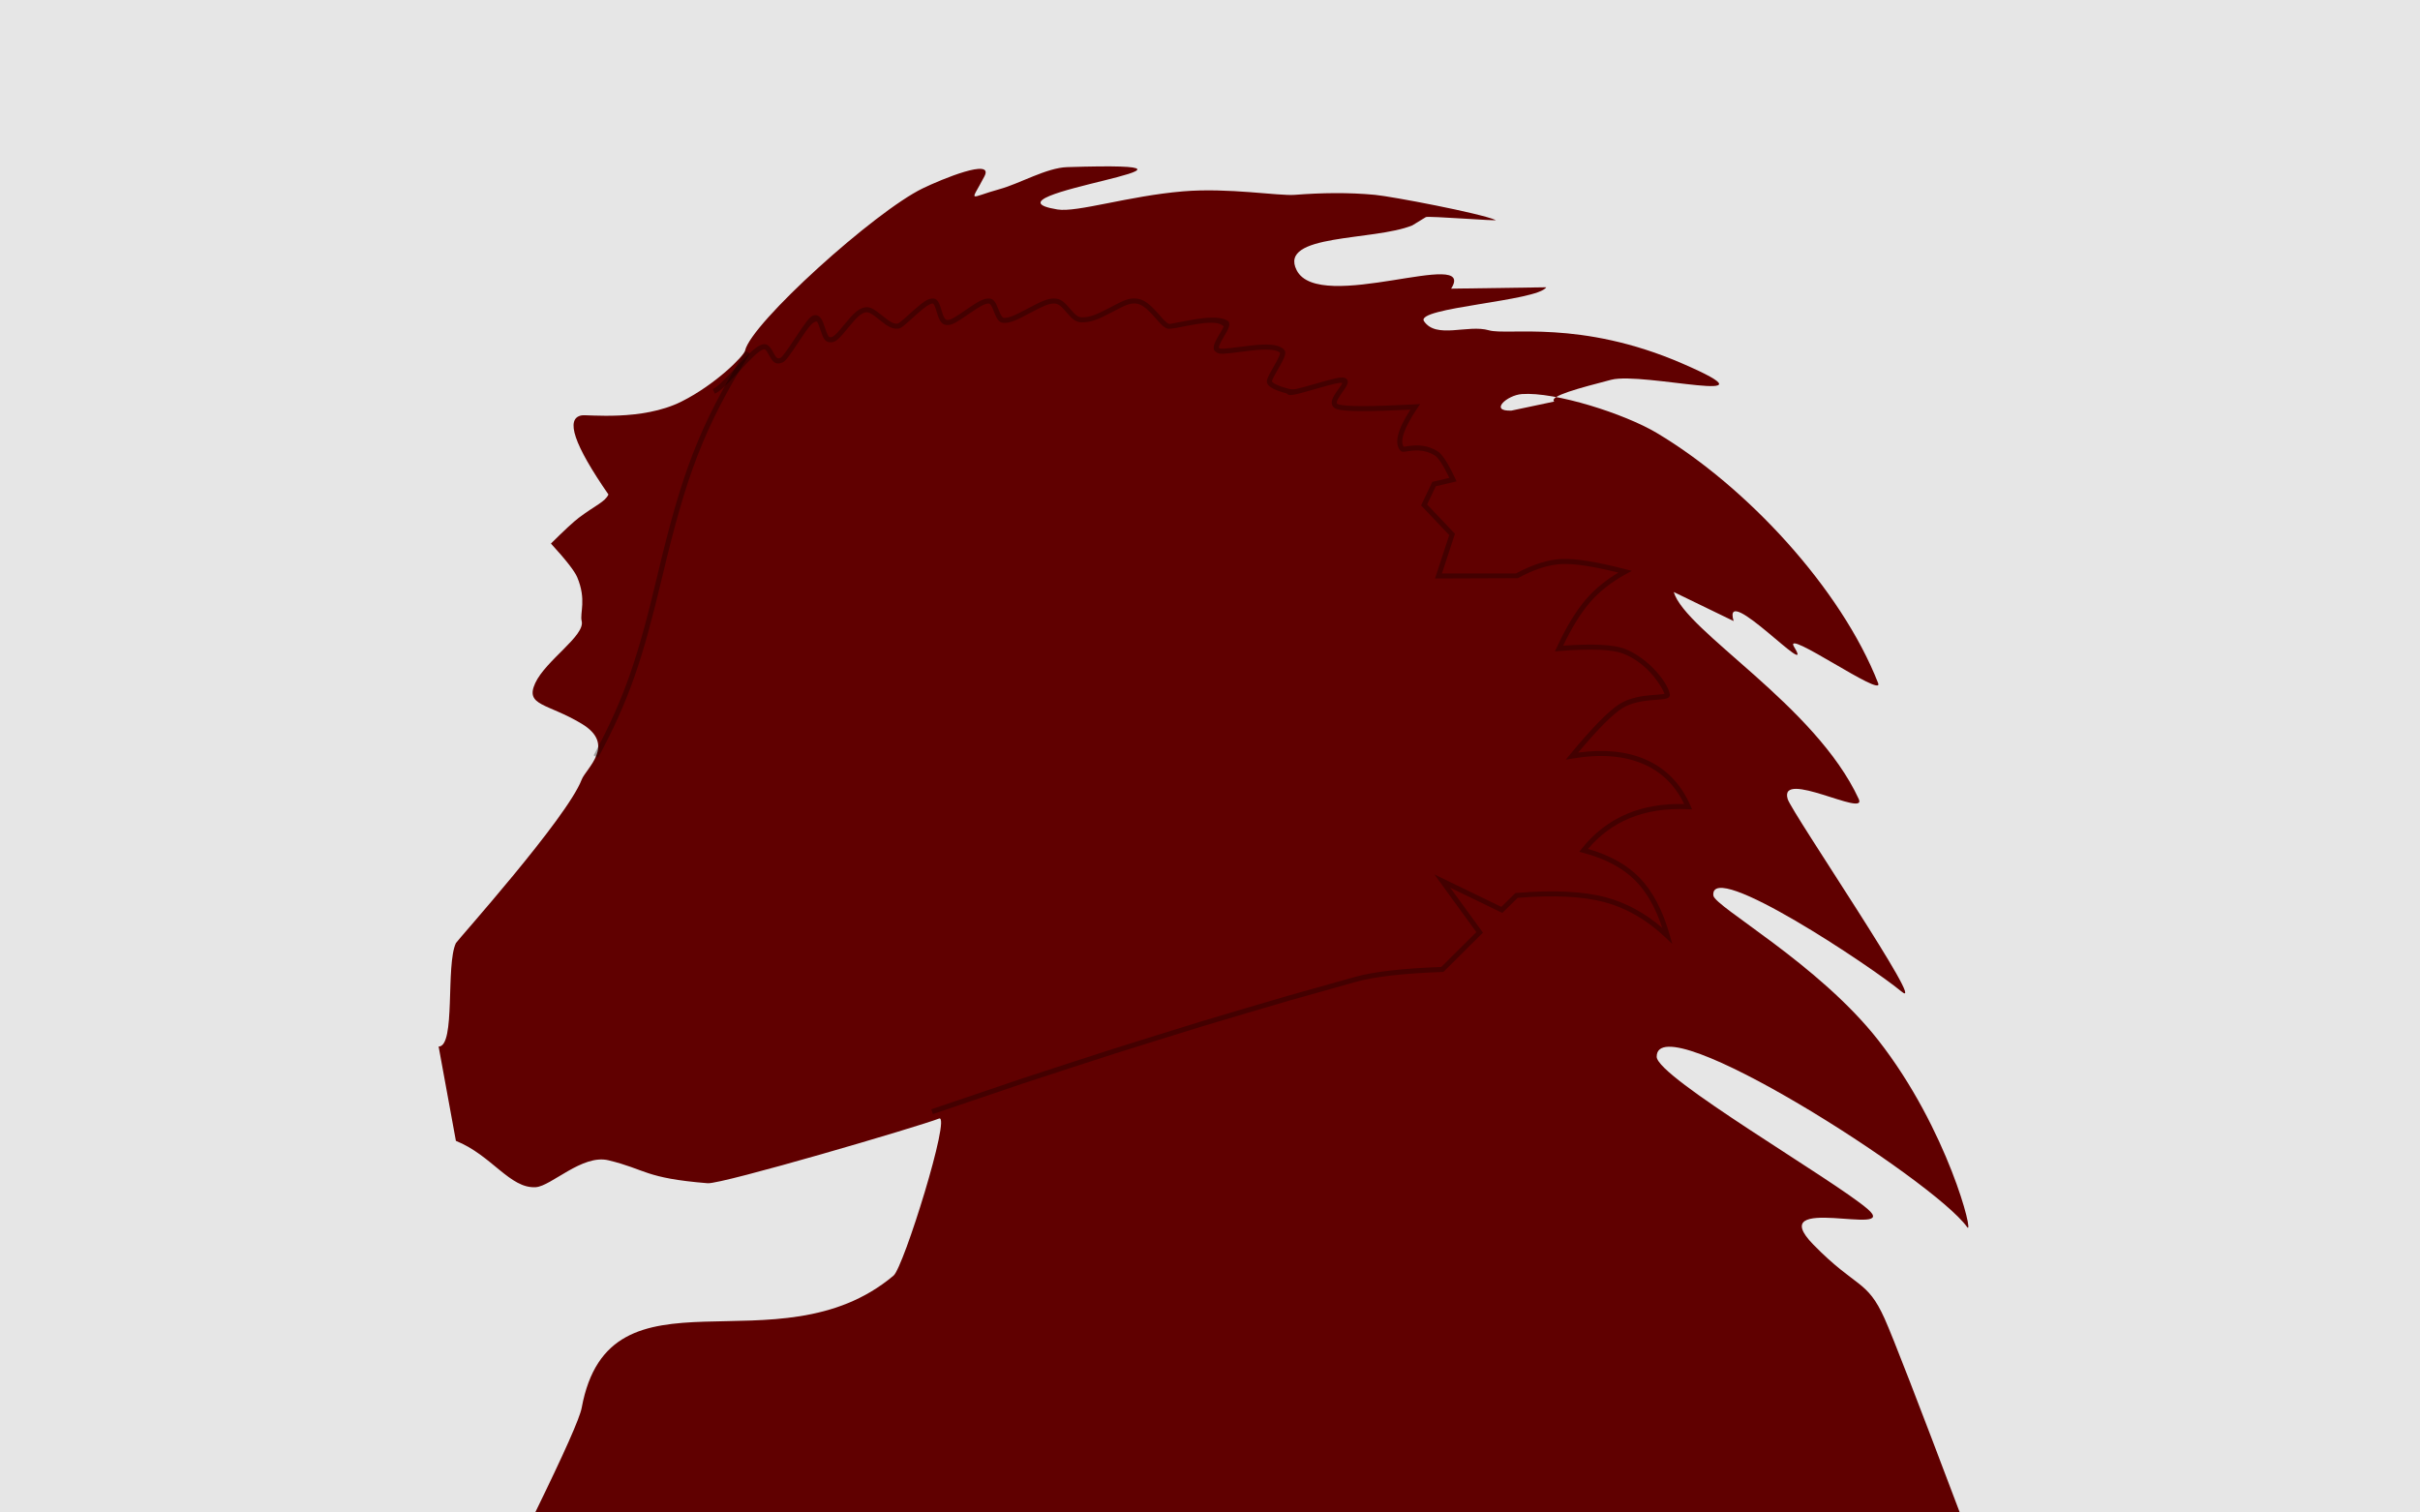 <?xml version="1.0" encoding="UTF-8"?>
<svg width="480px" height="300px" viewBox="0 0 480 300" version="1.1" xmlns="http://www.w3.org/2000/svg" xmlns:xlink="http://www.w3.org/1999/xlink">
    <!-- Generator: Sketch 50.2 (55047) - http://www.bohemiancoding.com/sketch -->
    <title>Artboard</title>
    <desc>Created with Sketch.</desc>
    <defs></defs>
    <g id="Artboard" stroke="none" stroke-width="1" fill="none" fill-rule="evenodd">
        <rect id="Frame" fill="#E6E6E6" x="0" y="0" width="480" height="300"></rect>
        <g id="Avatars" transform="translate(87, 27)">
            <g id="Dragonborn" transform="translate(0, 6)">
                <g id="Male">
                    <path d="M0,174.581 C3.427,174.581 1.358,158.456 3.427,154.063 C3.659,153.571 25.452,129.274 28.375,121.636 C29.225,119.414 35.314,114.725 28.375,110.553 C21.563,106.457 17.082,107.03 19.155,102.506 C21.228,97.983 29.097,93.099 28.375,90.186 C27.979,88.589 29.369,85.979 27.498,81.512 C26.982,80.281 25.242,78.049 22.277,74.815 C24.94,72.175 26.788,70.464 27.824,69.683 C31.07,67.234 33.023,66.554 33.681,65.078 C26.841,55.203 25.073,49.974 28.375,49.39 C29.541,49.184 40.322,50.582 48.174,46.647 C55.012,43.221 60.567,37.563 60.783,36.554 C61.945,31.128 86.505,8.961 96.037,4.352 C99.78,2.542 110.182,-1.75 108.273,1.945 C105.465,7.379 104.903,6.273 111.344,4.492 C115.25,3.413 120.603,0.277 124.652,0.15 C164.214,-1.091 105.175,5.69 122.748,8.549 C126.626,9.18 136.844,5.86 147.671,4.953 C156.71,4.196 166.562,5.9 169.833,5.646 C175.111,5.235 180.445,5.148 185.716,5.646 C189.076,5.963 206.563,9.289 209.656,10.64 C210.268,10.907 196.44,9.804 195.822,10.058 L193.132,11.703 C185.547,14.825 166.459,13.301 170.193,20.608 C174.682,29.393 206.116,15.927 200.828,24.254 L219.698,23.983 C217.948,26.737 193.626,27.999 195.446,30.707 C197.864,34.303 204.155,31.301 208.314,32.512 C212.02,33.592 226.427,30.311 246.729,39.121 C267.032,47.931 238.885,40.677 232.584,42.325 C226.333,43.959 220.133,45.571 221.281,46.647 L212.793,48.442 C208.314,48.638 211.871,45.379 214.867,45.163 C221.506,44.684 235.219,49.063 241.599,52.865 C259.412,63.48 278.178,83.733 285.526,102.506 C286.759,105.656 266.415,91.33 268.861,95.321 C273.289,102.544 254.44,82.064 256.861,90.186 L244.981,84.425 C247.331,92.308 273.039,106.802 281.678,125.487 C283.426,129.268 265.774,119.44 267.578,125.487 C268.37,128.141 295.798,168.409 290.121,163.645 C284.548,158.969 252.104,137.266 252.837,144.616 C253.058,146.827 273.67,158.169 285.526,173.298 C299.381,190.978 304.677,212.496 303.168,210.383 C296.473,201.006 241.569,165.987 241.599,176.602 C241.61,180.67 276.803,201.056 283.462,206.833 C290.121,212.61 262.424,203.409 272.699,213.894 C281.195,222.563 283.302,220.731 286.809,228.555 C288.452,232.222 293.421,245.037 301.715,267 L268.861,267 L232.144,267 L195.697,267 L110.062,267 L61.905,267 L19.155,267 C24.929,255.187 28.002,248.27 28.375,246.251 C33.917,216.254 67.204,239.401 90.237,220.014 C92.242,218.326 101.706,187.911 99.264,188.862 C95.087,190.489 56.154,201.919 53.367,201.694 C40.799,200.677 41.183,198.949 33.681,197.141 C28.502,195.892 22.342,202.272 19.276,202.475 C14.158,202.813 10.512,196.119 3.427,193.29 L0,174.581 Z" id="Path-2" fill="#600000"></path>
                    <path d="M31.628,117.3 L30.748,116.826 C36.882,105.447 39.509,97.462 43.325,81.419 C43.375,81.211 43.375,81.211 43.424,81.003 C48.138,61.18 51.566,51.591 60.895,36.596 L61.744,37.124 C52.483,52.009 49.088,61.507 44.397,81.234 C44.348,81.442 44.348,81.442 44.298,81.65 C40.463,97.771 37.813,105.827 31.628,117.3 Z" id="Path-20" fill="#000000" fill-rule="nonzero" opacity="0.3"></path>
                    <path d="M207.141,151.991 L199.298,159.781 C191.441,160.062 185.786,160.7 182.15,161.696 C180.257,162.215 171.373,164.707 168.729,165.469 C166.019,166.249 154.552,169.643 151.537,170.559 C148.373,171.521 136.815,175.124 134.123,175.981 C130.963,176.988 118.873,180.927 115.963,181.894 C113.037,182.867 101.078,186.921 98.039,187.971 L97.713,187.026 C100.755,185.975 112.718,181.92 115.648,180.945 C118.562,179.976 130.656,176.036 133.819,175.029 C136.515,174.17 148.078,170.566 151.246,169.603 C154.266,168.685 165.737,165.29 168.452,164.508 C171.101,163.745 179.989,161.251 181.886,160.732 C185.581,159.719 191.238,159.076 198.871,158.796 L205.828,151.886 L197.506,140.44 L210.786,146.874 L213.586,144.123 C221.122,143.492 227.04,143.781 231.527,144.982 C235.511,146.048 239.236,148.066 242.7,151.031 C241.385,147.072 239.628,143.976 237.435,141.738 C234.939,139.191 231.455,137.325 226.975,136.148 L226.235,135.953 L226.711,135.354 C229.221,132.194 232.247,129.872 235.784,128.396 C239.1,127.012 242.857,126.374 247.051,126.478 C245.253,122.753 242.567,120.119 238.981,118.557 C235.144,116.886 230.446,116.517 224.879,117.461 L223.554,117.686 L224.41,116.65 C228.834,111.295 232.103,107.959 234.258,106.619 C235.161,106.058 236.205,105.65 237.391,105.362 C238.732,105.036 239.354,104.967 241.937,104.766 C242.571,104.716 242.919,104.677 243.152,104.621 C242.9,103.892 242.064,102.461 241.009,101.177 C239.343,99.148 237.272,97.532 234.877,96.619 C232.754,95.809 228.535,95.638 222.27,96.131 L221.417,96.198 L221.777,95.422 C223.657,91.365 225.582,88.187 227.558,85.888 C229.298,83.863 231.444,82.092 233.993,80.577 C229.036,79.343 225.321,78.776 222.865,78.873 C220.239,78.977 217.299,79.911 214.047,81.685 L197.627,81.746 L200.45,73.138 L194.867,67.251 L197.093,62.58 L200.473,61.786 C199.244,59.223 198.237,57.712 197.527,57.297 C195.889,56.341 194.347,56.196 192.418,56.476 C192.531,56.459 191.74,56.58 191.584,56.596 C191.187,56.637 190.967,56.616 190.764,56.384 C189.479,54.915 190.194,52.226 192.744,48.252 C184.606,48.663 179.819,48.645 178.251,48.181 C177.427,47.937 177.048,47.358 177.166,46.604 C177.245,46.099 177.523,45.558 178.017,44.827 C178.108,44.693 178.204,44.554 178.325,44.383 C179.057,43.35 179.116,43.262 179.249,42.977 C178.817,42.81 177.422,43.148 174.292,44.052 C169.637,45.397 168.635,45.652 168.242,45.053 C165.309,44.274 163.942,43.433 164.347,42.244 C164.552,41.643 164.858,41.058 165.544,39.871 C166.699,37.877 167.024,37.049 166.823,36.9 C165.991,36.283 164.123,36.205 161.138,36.538 C160.652,36.592 160.157,36.654 159.49,36.741 C155.625,37.248 155.013,37.298 154.36,36.936 C153.331,36.365 153.617,35.427 154.746,33.513 C155.435,32.355 155.582,32.094 155.722,31.749 C154.944,30.923 153.269,30.881 150.947,31.203 C150.24,31.301 149.501,31.427 148.609,31.597 C148.507,31.616 146.609,31.989 146.168,32.066 C145.339,32.212 144.876,32.256 144.57,32.177 C144.122,32.062 143.689,31.733 143.134,31.159 C142.831,30.846 141.674,29.529 141.687,29.543 C140.319,28.025 139.308,27.28 138.25,27.204 C137.124,27.123 136.266,27.479 133.394,29.007 C130.781,30.398 129.3,30.957 127.578,30.935 C126.426,30.92 125.748,30.392 124.561,28.98 C123.411,27.613 122.873,27.199 122.029,27.205 C121.039,27.213 119.914,27.692 117.406,29.032 C114.589,30.539 113.482,31.02 112.275,31.05 C111.213,31.076 110.777,30.458 110.142,28.807 C109.658,27.55 109.408,27.191 109.028,27.205 C108.324,27.23 107.319,27.783 105.448,29.077 C102.749,30.95 101.95,31.421 101.031,31.468 C99.844,31.528 99.358,30.772 98.825,28.979 C98.402,27.546 98.189,27.184 97.912,27.204 C97.397,27.241 96.462,27.889 95.04,29.148 C94.895,29.277 94.743,29.413 94.569,29.57 C91.927,31.956 91.735,32.116 91.08,32.19 C90.487,32.257 89.888,32.094 89.243,31.738 C88.732,31.456 88.313,31.145 87.472,30.463 C85.858,29.155 85.209,28.794 84.551,28.988 C83.697,29.239 82.87,30.018 81.48,31.719 C79.201,34.506 78.64,35.042 77.46,34.871 C76.605,34.747 76.281,34.139 75.691,32.354 C75.389,31.441 75.245,31.074 75.053,30.783 C74.241,30.685 73.384,31.846 71.632,34.486 C69.469,37.747 68.837,38.615 68.212,38.89 C66.94,39.451 66.309,38.922 65.514,37.417 C64.935,36.319 64.724,36.143 64.199,36.39 C63.321,36.804 62.205,37.876 59.717,40.549 C56.864,43.614 55.818,44.624 54.777,45.084 L54.373,44.17 C55.223,43.794 56.284,42.769 58.931,39.926 C61.602,37.056 62.721,35.981 63.773,35.486 C64.986,34.915 65.593,35.424 66.365,36.886 C66.972,38.035 67.213,38.238 67.81,37.975 C68.146,37.827 68.936,36.741 70.767,33.982 C72.837,30.861 73.559,29.883 74.209,29.619 C74.892,29.341 75.472,29.602 75.888,30.232 C76.148,30.626 76.308,31.033 76.622,31.986 C77.073,33.35 77.336,33.842 77.604,33.881 C78.22,33.971 78.804,33.411 80.706,31.086 C82.233,29.218 83.144,28.359 84.269,28.028 C85.399,27.696 86.186,28.133 88.102,29.686 C88.896,30.33 89.285,30.619 89.726,30.863 C90.205,31.127 90.609,31.236 90.968,31.196 C91.277,31.161 91.738,30.78 93.899,28.828 C94.075,28.669 94.229,28.531 94.377,28.4 C95.998,26.964 97.005,26.266 97.84,26.207 C98.844,26.135 99.212,26.759 99.707,28.435 C100.184,30.04 100.476,30.495 100.98,30.469 C101.612,30.437 102.425,29.958 104.631,28.427 C106.942,26.828 108.009,26.241 108.991,26.206 C110.014,26.169 110.425,26.76 111.05,28.383 C111.549,29.68 111.818,30.061 112.25,30.05 C113.228,30.026 114.291,29.564 116.866,28.187 C119.616,26.717 120.797,26.215 122.022,26.205 C123.273,26.196 123.989,26.746 125.252,28.248 C126.33,29.529 126.838,29.925 127.591,29.935 C129.088,29.954 130.456,29.438 132.924,28.125 C136.009,26.483 136.918,26.106 138.321,26.207 C139.722,26.308 140.897,27.173 142.43,28.874 C142.432,28.876 143.57,30.171 143.853,30.464 C144.286,30.912 144.604,31.153 144.819,31.208 C145.049,31.268 144.336,31.393 148.422,30.615 C149.329,30.442 150.083,30.313 150.81,30.212 C153.329,29.863 155.161,29.909 156.345,30.525 C156.924,30.826 156.942,31.405 156.649,32.126 C156.481,32.539 156.329,32.81 155.732,33.811 C154.833,35.334 154.645,35.95 154.845,36.061 C155.189,36.252 156.075,36.181 159.36,35.75 C160.033,35.662 160.533,35.599 161.028,35.544 C164.288,35.18 166.296,35.265 167.418,36.097 C168.339,36.779 168.02,37.591 166.45,40.303 C165.759,41.497 165.469,42.051 165.294,42.566 C165.259,42.668 165.372,42.84 165.821,43.105 C166.401,43.446 167.37,43.796 168.715,44.143 C169.398,44.274 169.792,44.211 170.305,44.097 C171.139,43.912 171.935,43.692 173.967,43.105 C177.566,42.065 178.826,41.764 179.574,41.915 C180.344,42.07 180.482,42.697 180.155,43.399 C179.983,43.769 179.936,43.839 179.141,44.961 C179.024,45.127 178.932,45.259 178.846,45.386 C178.431,46.001 178.203,46.443 178.154,46.759 C178.114,47.011 178.185,47.118 178.535,47.222 C180.002,47.656 185.099,47.656 193.679,47.202 L194.681,47.149 L194.12,47.981 C191.475,51.901 190.636,54.466 191.424,55.606 C192.028,55.523 192.153,55.504 192.275,55.486 C194.407,55.177 196.161,55.342 198.031,56.434 C199.034,57.019 200.206,58.829 201.642,61.921 L201.901,62.478 L197.789,63.444 L196.065,67.061 L201.586,72.883 L199.008,80.746 L213.681,80.746 C217.015,78.943 220.062,77.983 222.826,77.874 C225.597,77.765 229.796,78.447 235.445,79.915 L236.672,80.234 L235.558,80.838 C232.63,82.427 230.217,84.328 228.316,86.54 C226.533,88.615 224.776,91.459 223.048,95.07 C228.986,94.648 233.033,94.845 235.234,95.684 C239.815,97.431 243.729,102.196 244.2,104.67 C244.3,105.191 243.946,105.459 243.394,105.592 C243.091,105.665 242.711,105.709 242.015,105.763 C239.493,105.959 238.895,106.025 237.627,106.334 C236.538,106.598 235.59,106.968 234.786,107.468 C232.886,108.65 229.954,111.591 226.024,116.274 C231.206,115.568 235.66,116.02 239.38,117.64 C243.432,119.405 246.411,122.468 248.303,126.807 L248.624,127.544 L247.821,127.506 C243.438,127.3 239.555,127.906 236.169,129.319 C233.014,130.636 230.284,132.657 227.977,135.386 C232.267,136.615 235.66,138.498 238.149,141.038 C240.778,143.72 242.789,147.535 244.19,152.475 L244.687,154.225 L243.366,152.975 C239.64,149.45 235.609,147.11 231.269,145.948 C226.945,144.79 221.196,144.502 214.029,145.09 L210.984,148.081 L200.662,143.08 L207.141,151.991 Z M168.917,44.282 C168.911,44.279 168.905,44.277 168.899,44.276 C168.901,44.276 168.904,44.277 168.906,44.277 L168.917,44.282 Z M243.308,104.575 C243.313,104.572 243.317,104.571 243.318,104.57 C243.318,104.57 243.314,104.572 243.308,104.575 Z" id="Path-19" fill="#000000" fill-rule="nonzero" opacity="0.3"></path>
                </g>
            </g>
        </g>
    </g>
</svg>